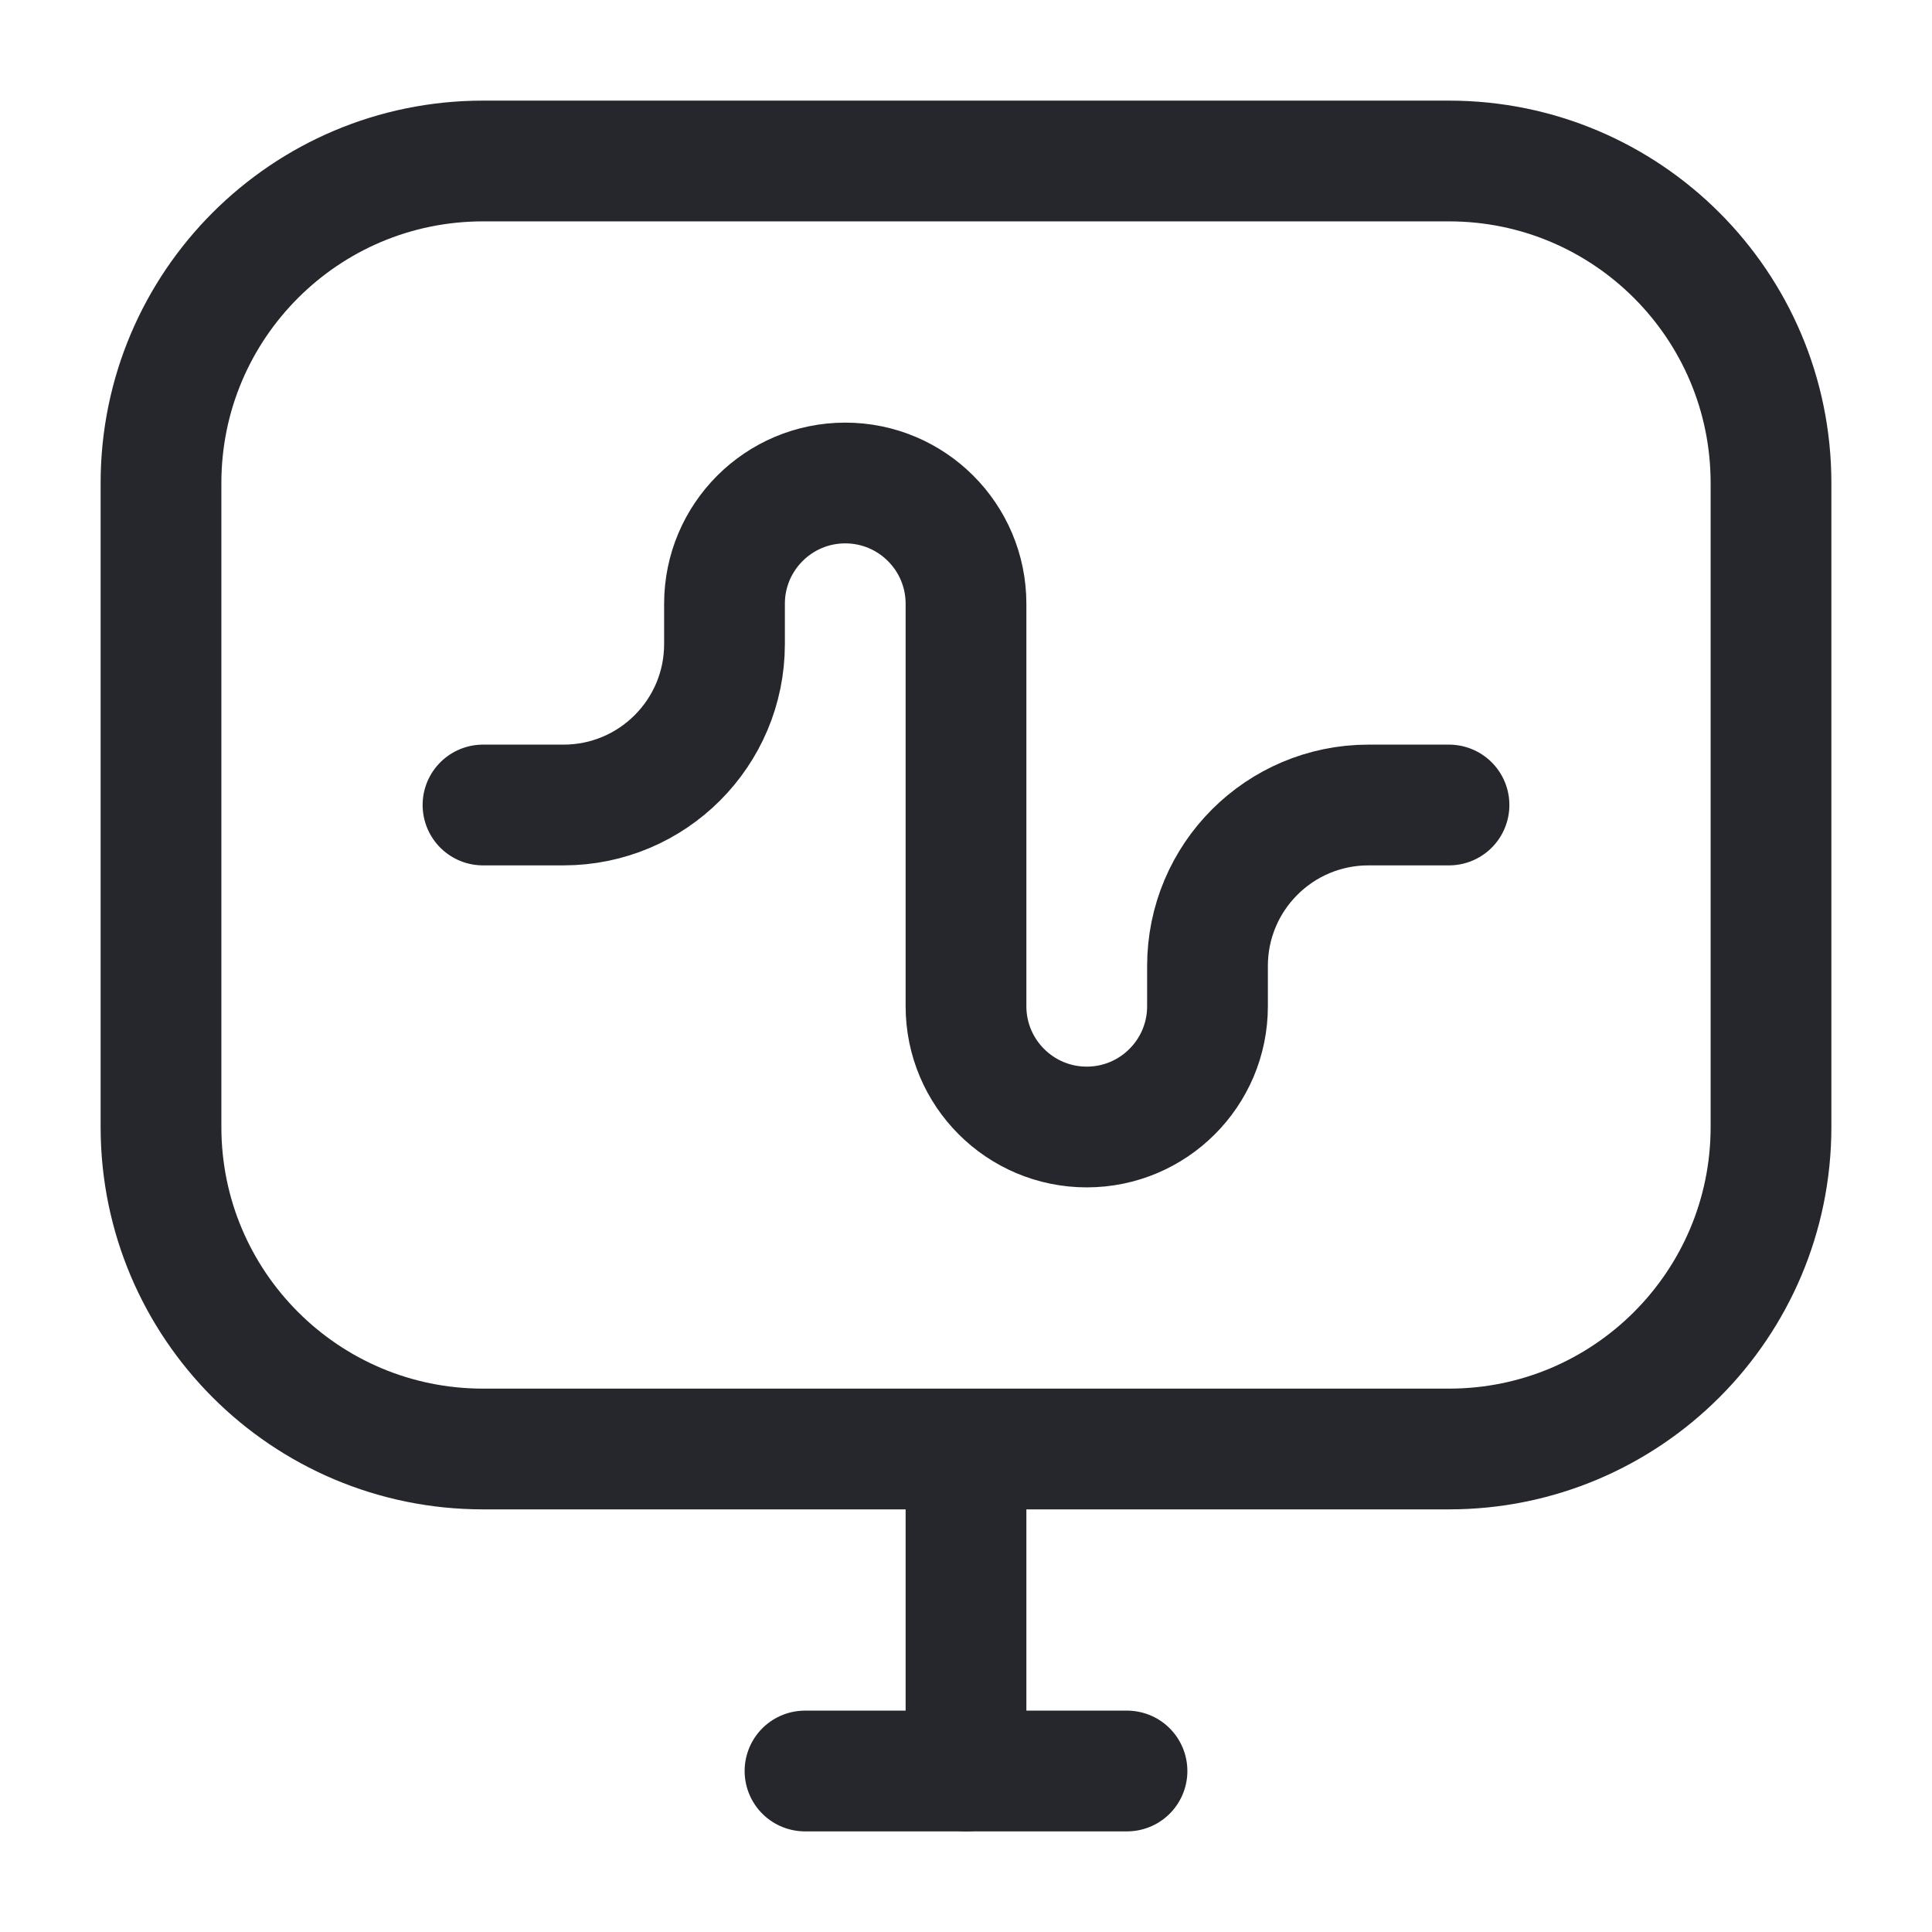<svg width="24" height="24" viewBox="0 0 24 24" fill="none" xmlns="http://www.w3.org/2000/svg">
<path d="M6 10H7C8.105 10 9 9.105 9 8V7.5C9 6.672 9.672 6 10.5 6C11.328 6 12 6.672 12 7.5V12.5C12 13.328 12.672 14 13.5 14C14.328 14 15 13.328 15 12.5V12C15 10.895 15.895 10 17 10H18M12 18V22M6 18H18C20.209 18 22 16.209 22 14V6C22 3.791 20.209 2 18 2H6C3.791 2 2 3.791 2 6V14C2 16.209 3.791 18 6 18Z" stroke="#26272C" stroke-width="1.5" stroke-linecap="round"/>
<path d="M14 22L10 22" stroke="#26272C" stroke-width="1.5" stroke-linecap="round"/>
</svg>
